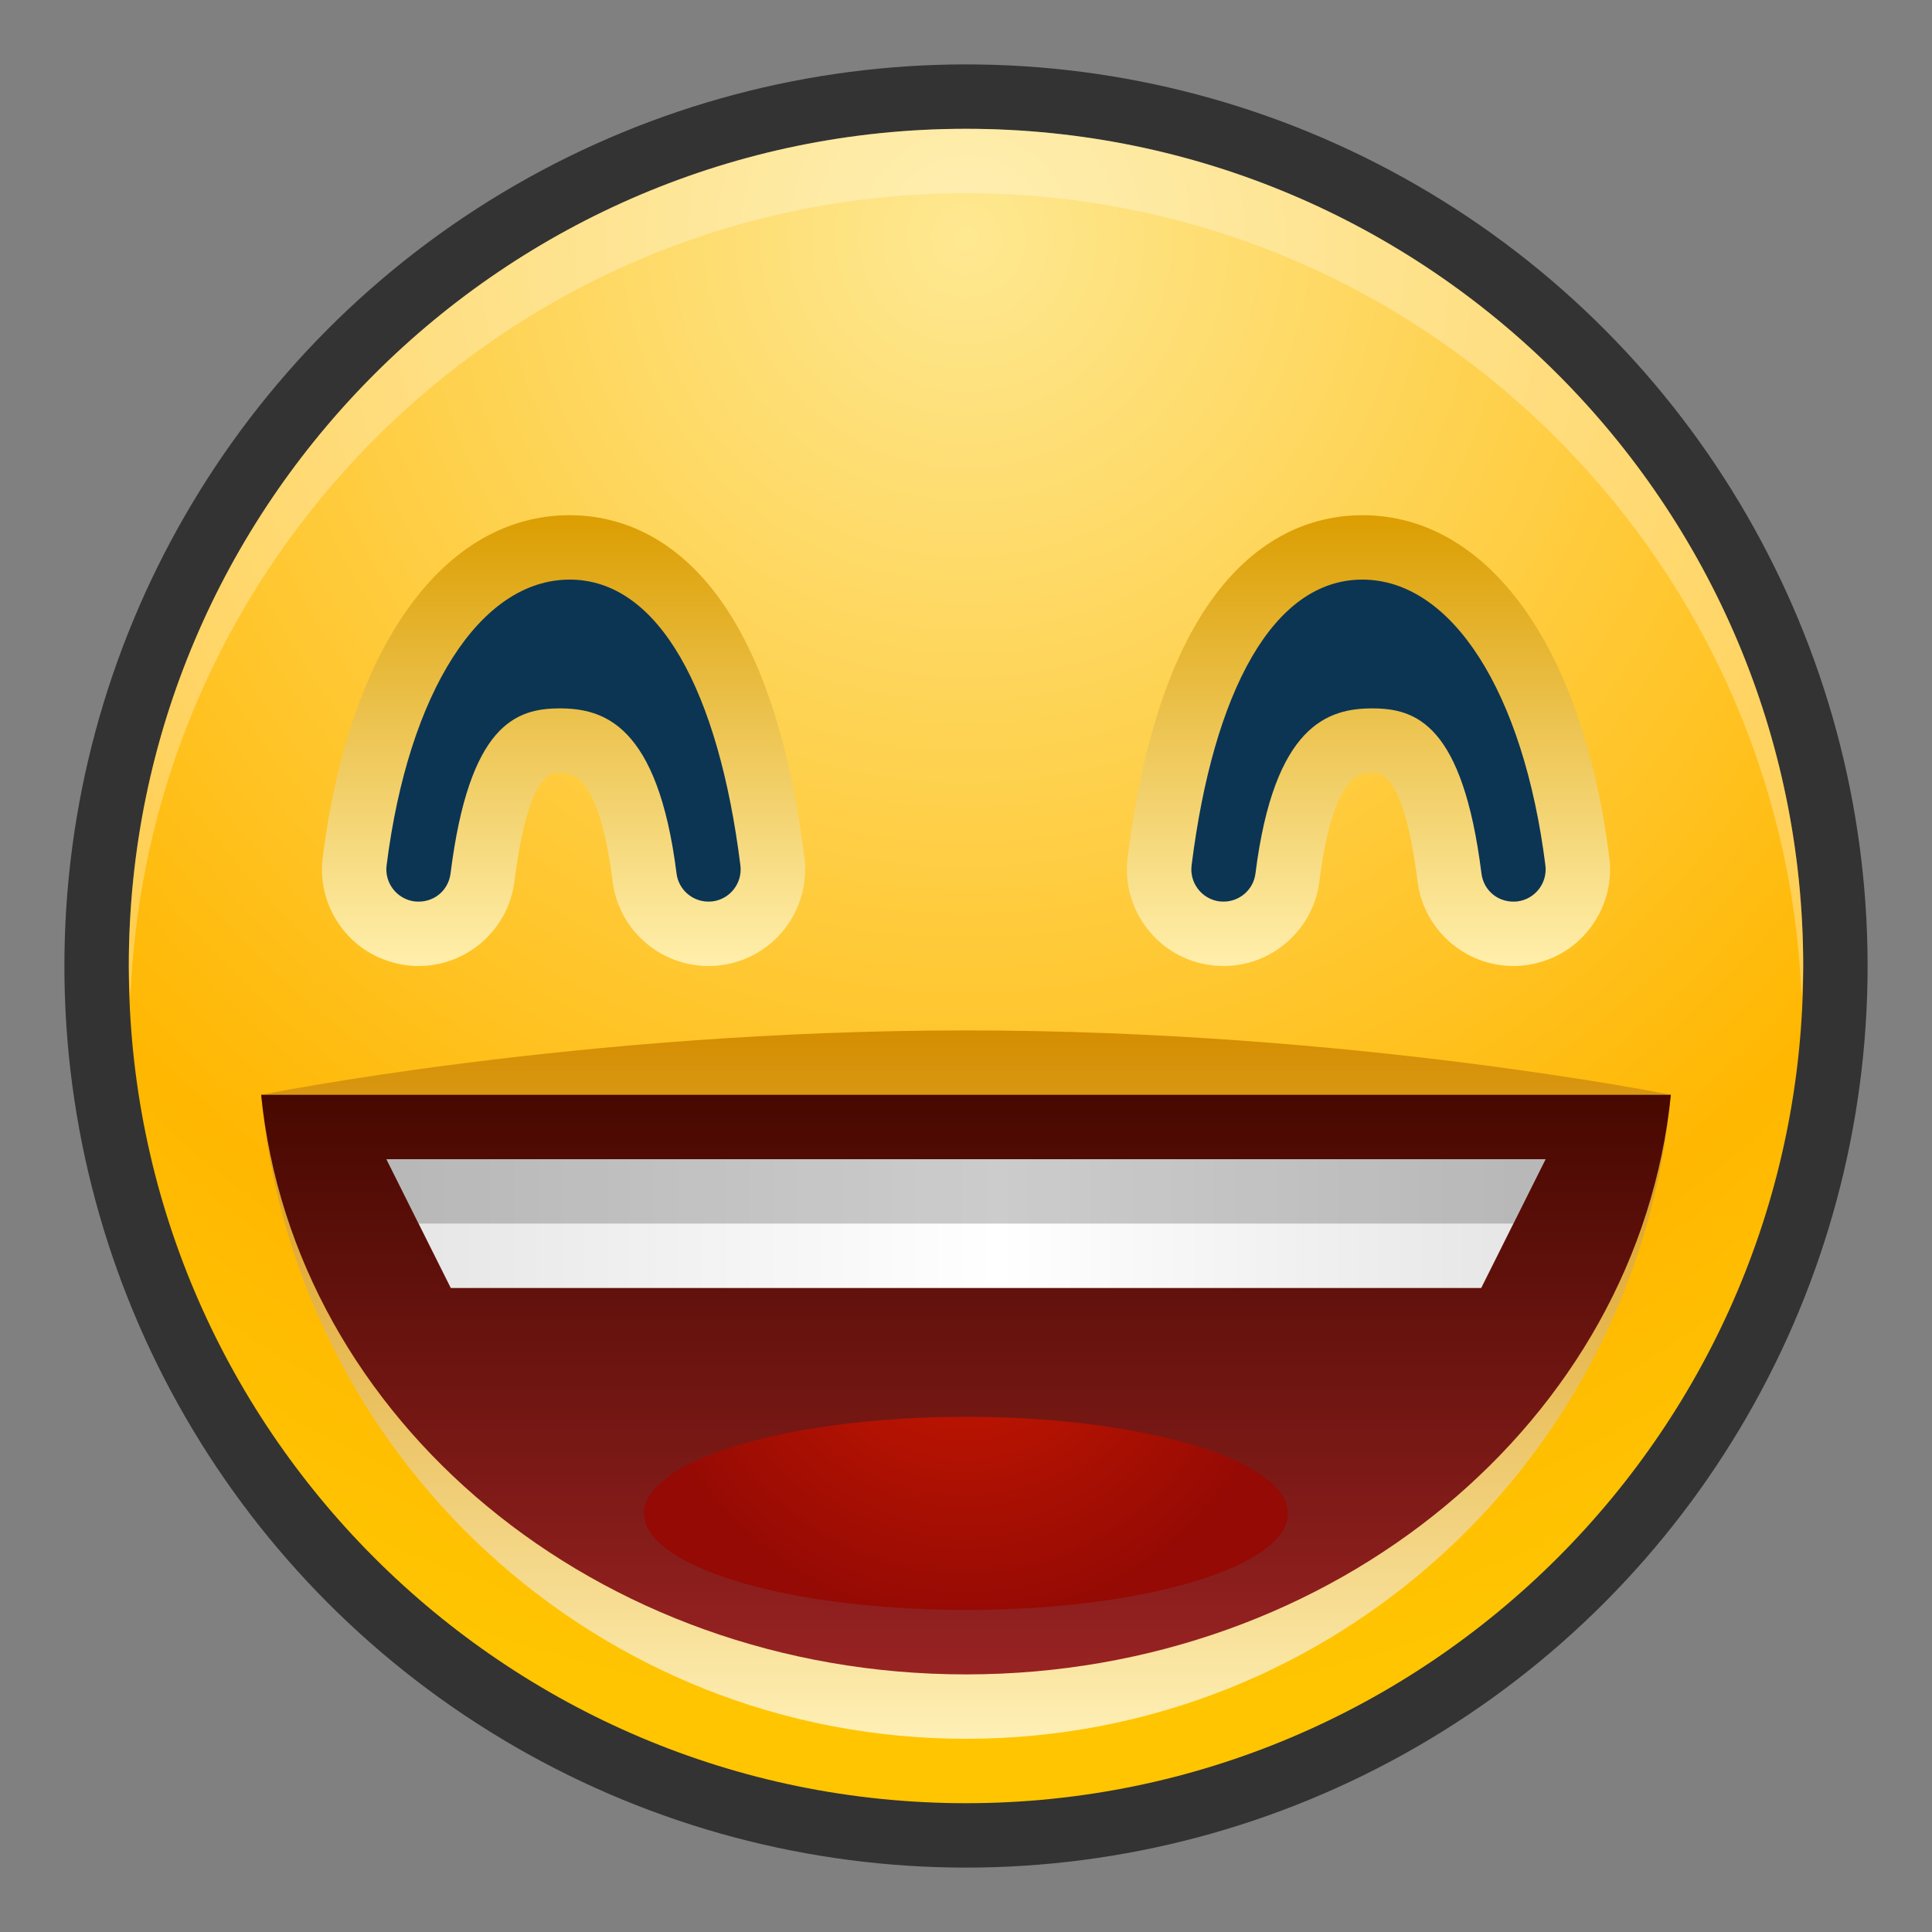 <?xml version="1.0" ?>
<!DOCTYPE svg  PUBLIC '-//W3C//DTD SVG 1.1//EN'  'http://www.w3.org/Graphics/SVG/1.1/DTD/svg11.dtd'>
<svg height="30" viewBox="0 0 30 30" width="30" xmlns="http://www.w3.org/2000/svg" xmlns:xlink="http://www.w3.org/1999/xlink">
<rect x="0" y="0" width="30" height="30" fill="#808080" stroke="none"/>
<g>
<defs>
</defs>
<g>
	<rect fill="none" height="30" width="30"/>
</g>
<g>
	<rect fill="none" height="30" width="30"/>
</g>
<circle cx="15" cy="15" opacity="0.6" r="14"/>
<radialGradient cx="15" cy="3.703" gradientUnits="userSpaceOnUse" id="SVGID_1_" r="23.062">
	<stop offset="0" style="stop-color:#FEE891"/>
	<stop offset="0.782" style="stop-color:#FFB701"/>
	<stop offset="1" style="stop-color:#FFC501"/>
</radialGradient>
<path d="M15,28C7.832,28,2,22.168,2,15C2,7.832,7.832,2,15,2c7.168,0,13,5.832,13,13  C28,22.168,22.168,28,15,28L15,28z" fill="url(#SVGID_1_)"/>
<path d="M15,3c7,0,12.709,5.564,12.975,12.5C27.98,15.333,28,15.169,28,15c0-7.168-5.832-13-13-13  C7.832,2,2,7.832,2,15c0,0.169,0.019,0.333,0.025,0.5C2.291,8.564,8,3,15,3z" fill="#FFFFFF" opacity="0.3"/>
<linearGradient gradientUnits="userSpaceOnUse" id="SVGID_2_" x1="8.751" x2="8.751" y1="7.935" y2="14.895">
	<stop offset="0" style="stop-color:#DB9D00"/>
	<stop offset="1" style="stop-color:#FFEEA9"/>
</linearGradient>
<path d="M11,15c-0.754,0-1.394-0.564-1.487-1.313C9.3,12,8.874,12,8.691,12c-0.134,0-0.49,0-0.703,1.688  C7.894,14.436,7.254,15,6.5,15H6.443l-0.118-0.01c-0.41-0.052-0.765-0.253-1.01-0.57c-0.246-0.317-0.354-0.71-0.304-1.108  C5.424,10.036,6.893,8,8.846,8c1.111,0,3.063,0.69,3.644,5.313c0.05,0.396-0.058,0.79-0.304,1.107  c-0.245,0.316-0.6,0.518-0.997,0.568l-0.063,0.008L11,15z" fill="url(#SVGID_2_)"/>
<path d="M11,14c-0.248,0-0.464-0.185-0.495-0.438C10.214,11.249,9.371,11,8.691,11s-1.404,0.249-1.695,2.563  c-0.034,0.273-0.273,0.466-0.559,0.434c-0.273-0.035-0.468-0.285-0.434-0.559C6.343,10.742,7.458,9,8.846,9s2.313,1.742,2.651,4.438  c0.034,0.274-0.16,0.524-0.434,0.559C11.042,13.999,11.021,14,11,14L11,14z" fill="#0C3554"/>
<linearGradient gradientTransform="matrix(-1 0 0 1 -566.5 0)" gradientUnits="userSpaceOnUse" id="SVGID_3_" x1="-587.75" x2="-587.75" y1="7.935" y2="14.895">
	<stop offset="0" style="stop-color:#DB9D00"/>
	<stop offset="1" style="stop-color:#FFEEA9"/>
</linearGradient>
<path d="M19,15c0.754,0,1.394-0.564,1.487-1.313C20.7,12,21.126,12,21.309,12c0.134,0,0.49,0,0.703,1.688  C22.106,14.436,22.746,15,23.5,15h0.057l0.118-0.01c0.41-0.052,0.765-0.253,1.01-0.57c0.246-0.317,0.354-0.71,0.304-1.108  C24.576,10.036,23.107,8,21.154,8c-1.111,0-3.063,0.69-3.644,5.313c-0.05,0.396,0.058,0.79,0.304,1.107  c0.245,0.316,0.6,0.518,0.997,0.568l0.063,0.008L19,15z" fill="url(#SVGID_3_)"/>
<path d="M19,14c0.248,0,0.464-0.185,0.495-0.438C19.786,11.249,20.629,11,21.309,11s1.404,0.249,1.695,2.563  c0.034,0.273,0.273,0.466,0.559,0.434c0.273-0.035,0.468-0.285,0.434-0.559C23.657,10.742,22.542,9,21.154,9  s-2.313,1.742-2.651,4.438c-0.034,0.274,0.16,0.524,0.434,0.559C18.958,13.999,18.979,14,19,14L19,14z" fill="#0C3554"/>
<linearGradient gradientUnits="userSpaceOnUse" id="SVGID_4_" x1="15" x2="15" y1="15.901" y2="27.15">
	<stop offset="0" style="stop-color:#D48D00"/>
	<stop offset="1" style="stop-color:#FFF1B8"/>
</linearGradient>
<path d="M15,16c-6,0-10.945,1-10.945,1C4.561,22.605,9.265,27,15,27c5.734,0,10.439-4.395,10.945-10  C25.945,17,21,16,15,16z" fill="url(#SVGID_4_)"/>
<linearGradient gradientUnits="userSpaceOnUse" id="SVGID_5_" x1="15" x2="15" y1="16.919" y2="26.122">
	<stop offset="0" style="stop-color:#460800"/>
	<stop offset="1" style="stop-color:#992323"/>
</linearGradient>
<path d="M4.055,17C4.561,22.045,9.265,26,15,26c5.734,0,10.439-3.955,10.945-9H4.055z" fill="url(#SVGID_5_)"/>
<linearGradient gradientUnits="userSpaceOnUse" id="SVGID_6_" x1="6.333" x2="23.505" y1="19" y2="19">
	<stop offset="0" style="stop-color:#E6E6E6"/>
	<stop offset="0.533" style="stop-color:#FFFFFF"/>
	<stop offset="1" style="stop-color:#E6E6E6"/>
</linearGradient>
<polygon fill="url(#SVGID_6_)" points="23,20 7,20 6,18 24,18 "/>
<polygon opacity="0.2" points="23.5,19 24,18 6,18 6.5,19 "/>
<radialGradient cx="14.972" cy="20.08" gradientUnits="userSpaceOnUse" id="SVGID_7_" r="5.158">
	<stop offset="0" style="stop-color:#CC1900"/>
	<stop offset="1" style="stop-color:#950A04"/>
</radialGradient>
<ellipse cx="15" cy="23.5" fill="url(#SVGID_7_)" rx="5" ry="1.5"/>
</g>
</svg>
